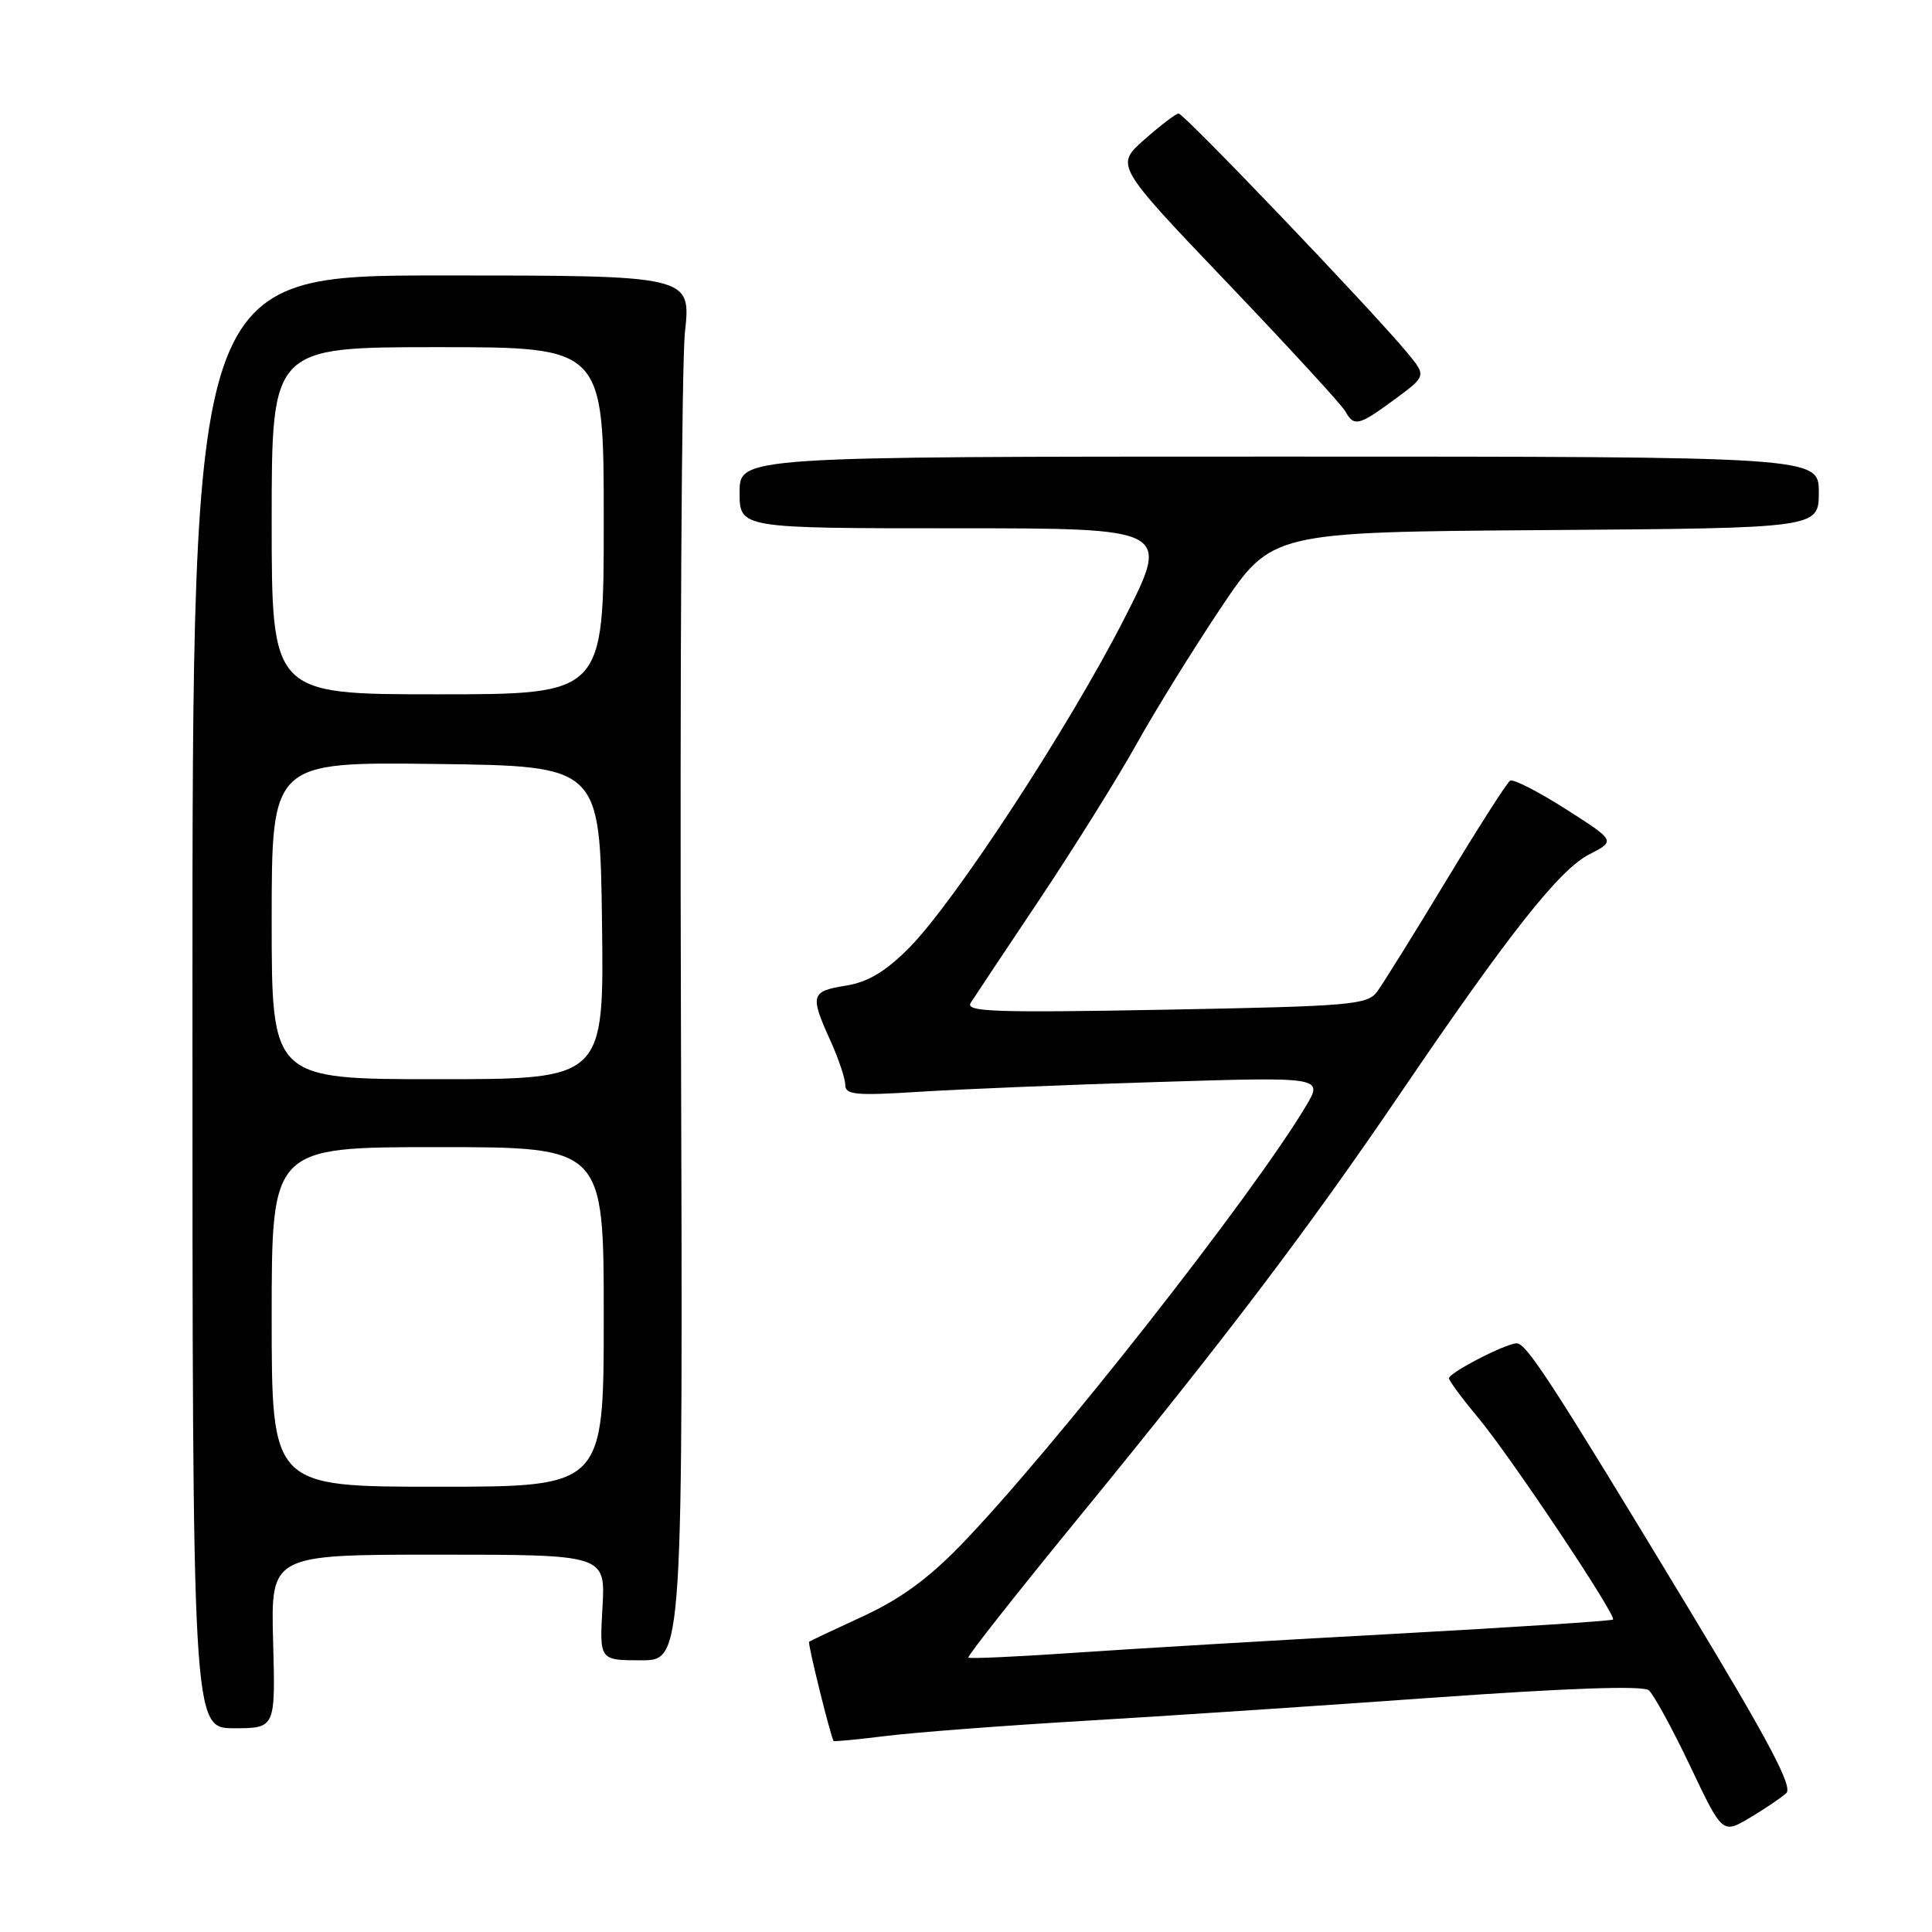 <?xml version="1.0" encoding="UTF-8" standalone="no"?>
<!DOCTYPE svg PUBLIC "-//W3C//DTD SVG 1.1//EN" "http://www.w3.org/Graphics/SVG/1.1/DTD/svg11.dtd" >
<svg xmlns="http://www.w3.org/2000/svg" xmlns:xlink="http://www.w3.org/1999/xlink" version="1.1" viewBox="0 0 256 256">
 <g >
 <path fill="currentColor"
d=" M 236.69 237.60 C 237.59 236.77 234.43 230.80 223.67 213.00 C 205.65 183.20 202.27 178.00 200.97 178.00 C 199.54 178.00 192.00 181.89 192.00 182.63 C 192.00 182.96 193.74 185.31 195.87 187.86 C 200.16 193.01 214.24 214.09 213.73 214.60 C 213.55 214.78 200.60 215.62 184.95 216.48 C 169.30 217.33 150.23 218.46 142.56 218.99 C 134.89 219.52 128.48 219.81 128.31 219.64 C 128.14 219.47 134.78 211.05 143.07 200.92 C 162.45 177.22 173.24 162.99 185.47 145.00 C 199.92 123.72 206.62 115.24 210.58 113.21 C 214.08 111.42 214.08 111.42 207.46 107.20 C 203.82 104.88 200.51 103.19 200.10 103.44 C 199.69 103.69 195.87 109.66 191.62 116.70 C 187.37 123.74 183.25 130.35 182.48 131.40 C 181.17 133.15 179.09 133.33 154.40 133.79 C 131.78 134.21 127.87 134.07 128.62 132.89 C 129.10 132.13 133.22 125.94 137.77 119.14 C 142.31 112.34 148.07 103.12 150.57 98.64 C 153.06 94.16 158.12 86.00 161.80 80.50 C 168.50 70.50 168.50 70.50 204.75 70.24 C 241.00 69.98 241.00 69.98 241.00 65.24 C 241.00 60.50 241.00 60.50 169.50 60.50 C 98.00 60.50 98.00 60.50 98.00 65.25 C 98.00 70.00 98.00 70.00 126.54 70.00 C 155.08 70.00 155.08 70.00 148.97 81.98 C 141.64 96.36 126.41 119.64 120.42 125.64 C 117.27 128.79 114.99 130.14 112.05 130.61 C 107.44 131.35 107.30 131.85 110.02 137.86 C 111.11 140.26 112.00 142.91 112.00 143.75 C 112.00 145.07 113.39 145.20 121.75 144.67 C 127.11 144.33 141.37 143.74 153.43 143.37 C 175.35 142.69 175.35 142.69 173.02 146.60 C 165.82 158.62 139.50 192.11 127.39 204.65 C 123.04 209.16 119.30 211.88 114.39 214.15 C 110.60 215.90 107.37 217.42 107.21 217.54 C 106.99 217.69 109.92 229.57 110.45 230.69 C 110.50 230.79 113.68 230.49 117.52 230.01 C 121.36 229.54 133.05 228.65 143.50 228.03 C 153.95 227.42 174.83 226.03 189.89 224.95 C 207.88 223.67 217.69 223.33 218.47 223.97 C 219.11 224.51 221.58 229.02 223.94 233.98 C 228.23 243.02 228.23 243.02 231.87 240.86 C 233.86 239.67 236.04 238.20 236.69 237.60 Z  M 36.19 217.50 C 35.88 206.00 35.88 206.00 58.05 206.00 C 80.23 206.00 80.23 206.00 79.83 213.00 C 79.43 220.00 79.43 220.00 84.97 220.00 C 90.50 220.00 90.50 220.00 90.23 135.75 C 90.08 89.41 90.32 48.12 90.76 44.00 C 91.57 36.50 91.57 36.50 58.53 36.50 C 25.50 36.50 25.50 36.50 25.50 132.75 C 25.50 229.00 25.50 229.00 31.00 229.00 C 36.50 229.00 36.50 229.00 36.19 217.50 Z  M 184.81 52.91 C 189.02 49.81 189.02 49.81 186.40 46.66 C 181.66 40.95 156.85 15.00 156.17 15.04 C 155.80 15.06 153.76 16.62 151.63 18.50 C 147.77 21.91 147.77 21.91 162.58 37.43 C 170.73 45.97 177.78 53.64 178.25 54.48 C 179.42 56.58 180.01 56.44 184.81 52.91 Z  M 36.00 174.50 C 36.00 152.00 36.00 152.00 58.00 152.00 C 80.00 152.00 80.00 152.00 80.00 174.50 C 80.00 197.00 80.00 197.00 58.00 197.00 C 36.00 197.00 36.00 197.00 36.00 174.50 Z  M 36.00 121.98 C 36.00 100.96 36.00 100.96 57.75 101.23 C 79.50 101.50 79.50 101.50 79.77 122.25 C 80.04 143.00 80.04 143.00 58.02 143.00 C 36.00 143.00 36.00 143.00 36.00 121.98 Z  M 36.00 69.00 C 36.00 46.00 36.00 46.00 58.00 46.00 C 80.00 46.00 80.00 46.00 80.00 69.00 C 80.00 92.00 80.00 92.00 58.00 92.00 C 36.00 92.00 36.00 92.00 36.00 69.00 Z "/>
</g>
</svg>